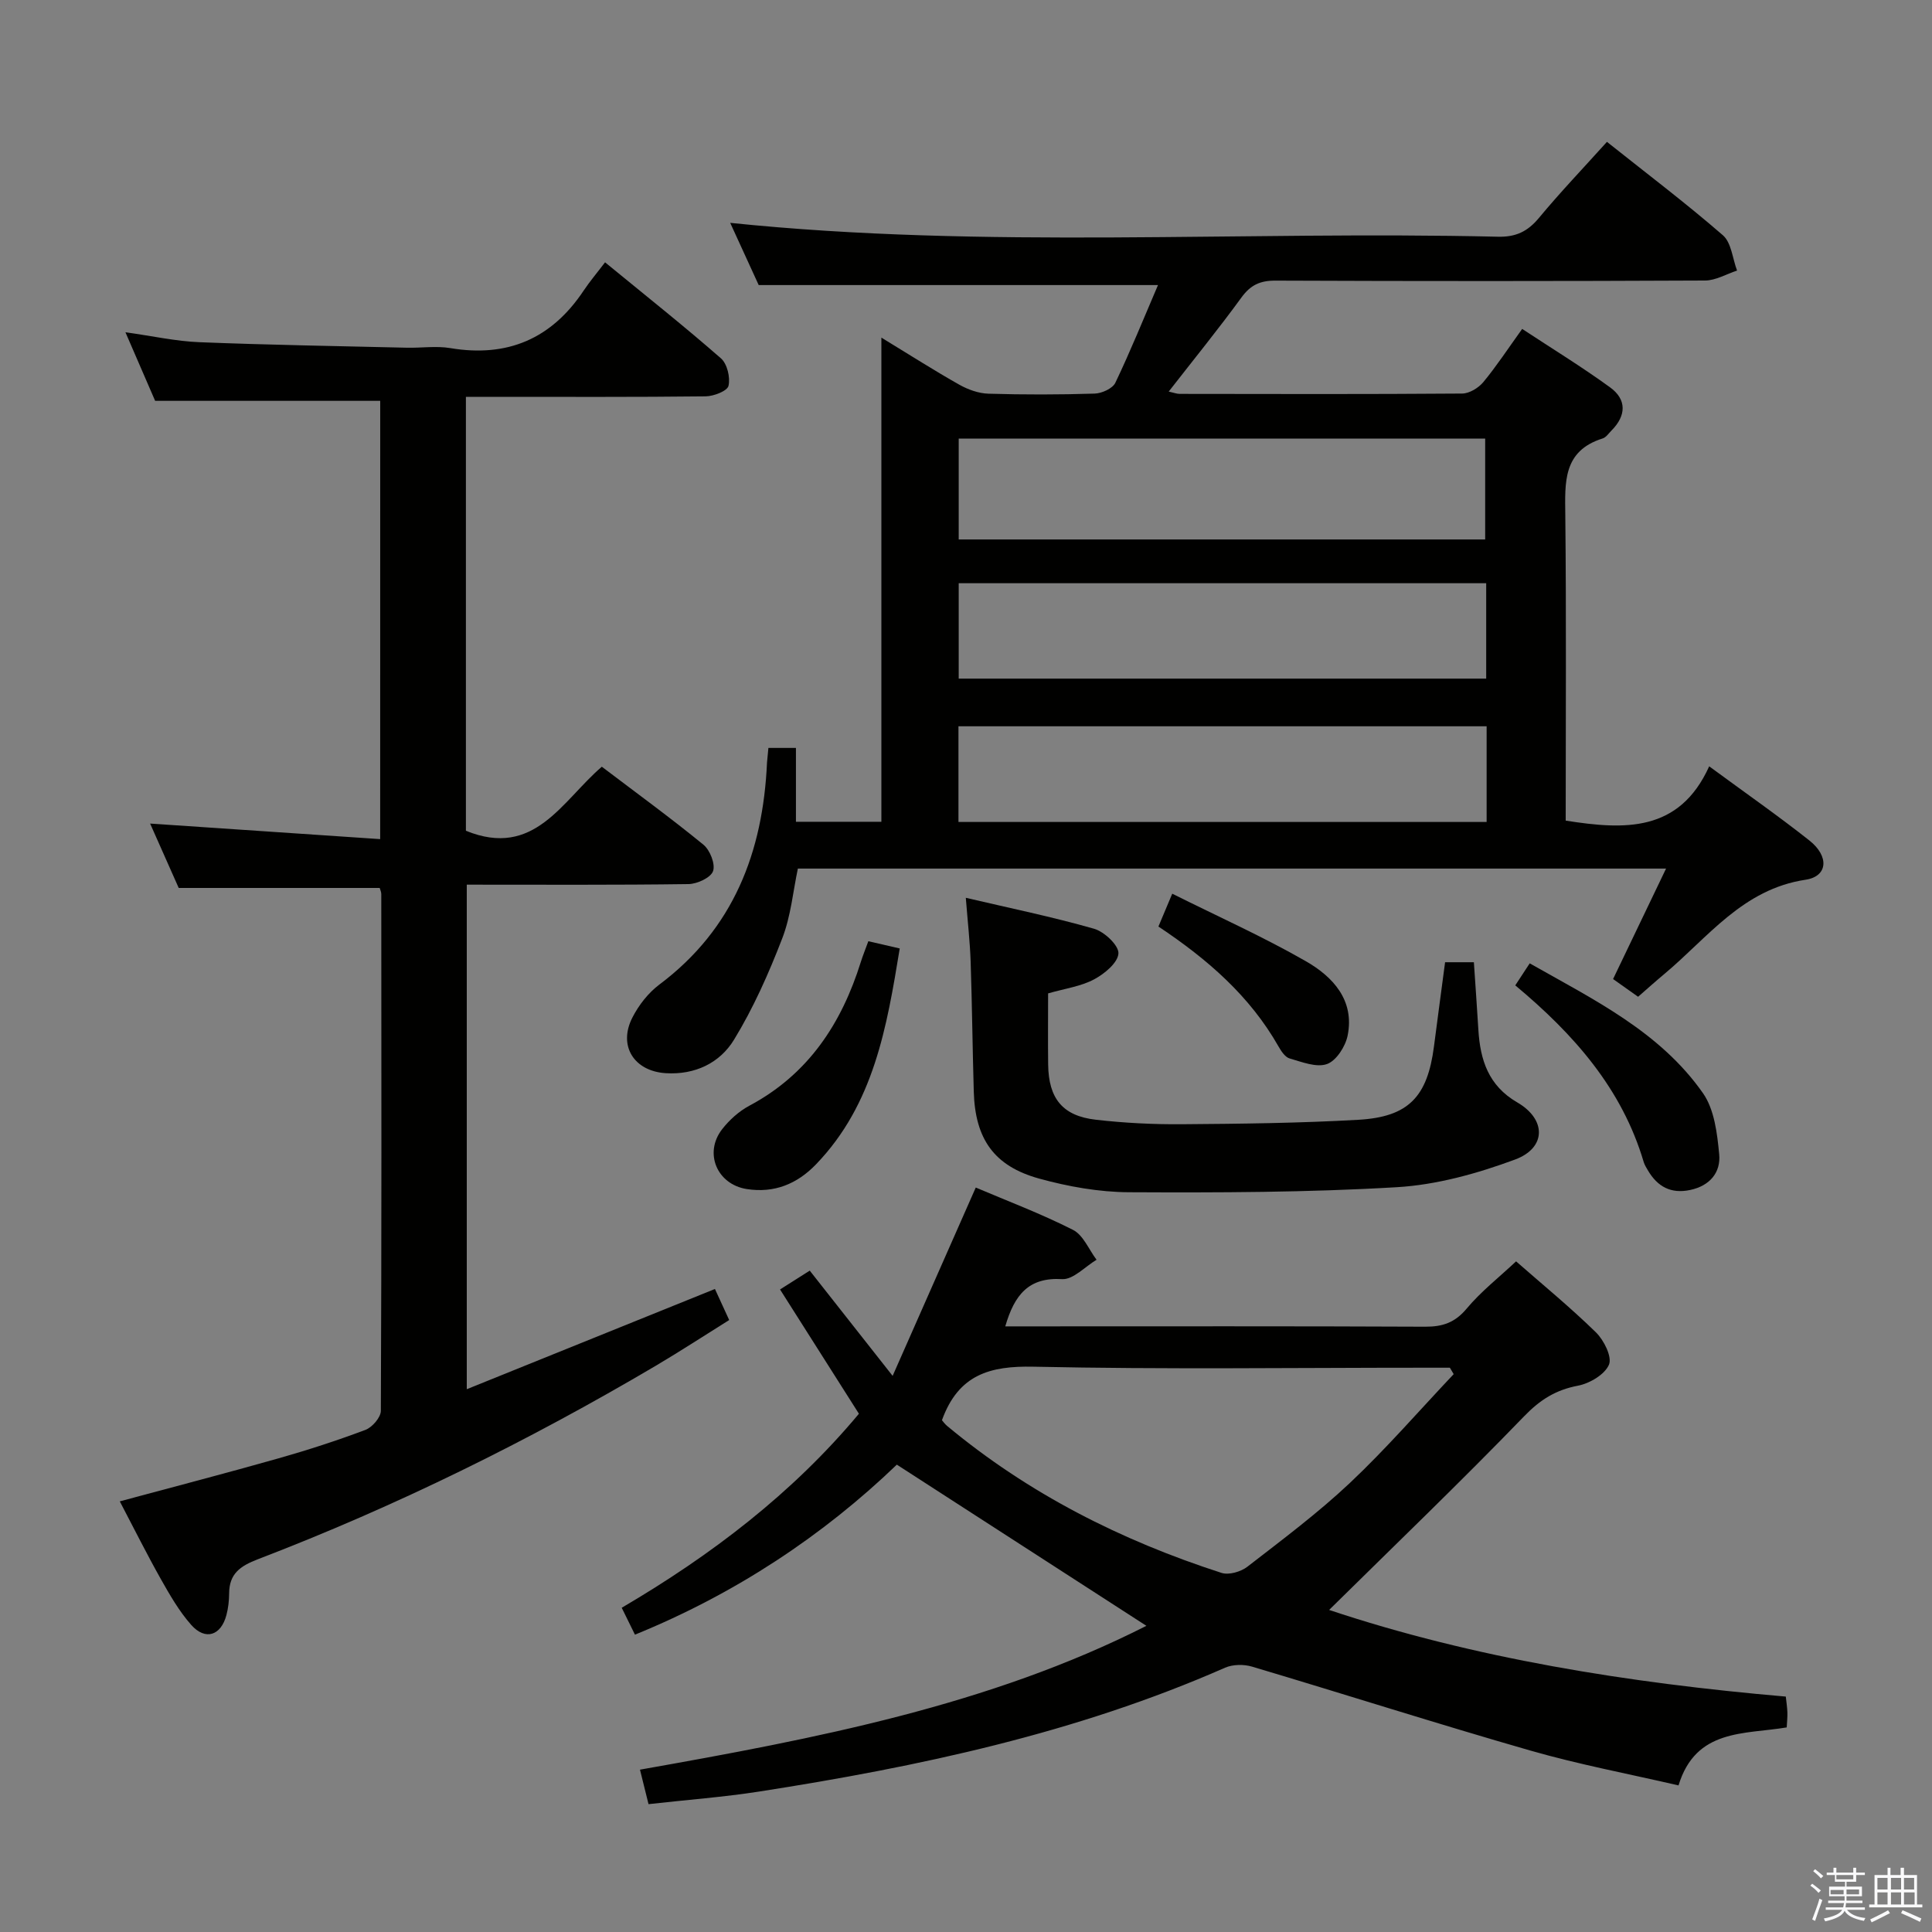<svg enable-background="new 0 0 400 400" viewBox="0 0 400 400" xmlns="http://www.w3.org/2000/svg"><rect x="0" y="0" width="400" height="400" fill="#808080" stroke="none"/><path d="m374.8 390.4.4-.4c.7.5 1.3 1 1.8 1.4l-.5.5c-.5-.6-1.1-1.1-1.7-1.5zm1 7.3-.6-.3c.5-1.4 1.1-2.8 1.5-4.3.2.1.4.2.6.3-.5 1.3-1 2.8-1.5 4.3zm-.4-10.3.4-.4c.4.3 1 .8 1.7 1.4l-.5.5c-.4-.5-1-1-1.6-1.5zm2.5.3h1.7v-1h.6v1h3.5v-1h.6v1h1.8v.5h-1.8v1.4h-2v1h3.2v2h-3.2v.9h3.3v.5h-3.4c0 .3-.1.6-.1.9h4v.5h-3.7c.7.9 1.9 1.5 3.8 1.7-.1.2-.2.4-.3.6-2.1-.4-3.5-1.1-4-2.1-.4 1-1.8 1.7-4 2.2-.1-.2-.2-.4-.3-.6 2.1-.4 3.4-1 3.8-1.8h-3.4v-.5h3.6c.1-.3.1-.6.2-.9h-3.3v-.5h3.4c0-.3 0-.6 0-.9h-3.2v-2h3.3v-1h-2.1v-1.4h-1.7v-.5zm1.1 3.5v1h2.7c0-.3 0-.4 0-.4 0-.1 0-.2 0-.2 0-.1 0-.2 0-.3h-2.7zm1.2-3v.9h3.5v-.9zm4.7 3h-2.6v.6.4h2.6z" fill="#fafafb"/><path d="m393.6 386.7h.6v1.5h2.7v6.1h1.1v.6h-11v-.6h1.1v-6.1h2.7v-1.5h.6v1.5h2.1v-1.5zm-2.7 8.8.4.6c-1.2.6-2.5 1.3-3.8 1.9-.1-.2-.2-.4-.3-.6 1.2-.6 2.5-1.2 3.7-1.9zm-2.2-6.7v2.4h2.1v-2.4zm0 3v2.5h2.1v-2.5zm2.8-3v2.4h2.1v-2.4zm0 3v2.5h2.1v-2.5zm6 6.1c-1.4-.7-2.7-1.3-3.9-1.8l.3-.6c1.5.6 2.7 1.2 3.9 1.7zm-1.2-9.1h-2.1v2.4h2.1zm-2.1 3v2.5h2.2v-2.5z" fill="#fafafb"/><g fill="#010100"><path d="m159.09 154.85h5.7v15.29h17.69c0-33.06 0-66.09 0-100.24 6.03 3.67 11.01 6.86 16.16 9.76 1.8 1.01 3.98 1.79 6.01 1.85 7.32.22 14.66.21 21.99-.02 1.49-.05 3.71-1.05 4.28-2.24 3.14-6.57 5.87-13.33 8.83-20.23-27.7 0-54.84 0-82.67 0-1.76-3.84-3.89-8.49-5.9-12.88 52.93 5.47 105.98 1.62 158.93 2.87 3.73.09 6.16-1.07 8.5-3.88 4.43-5.34 9.24-10.37 14.09-15.76 8.28 6.59 16.37 12.71 24.01 19.34 1.76 1.53 1.99 4.83 2.93 7.31-2.21.72-4.42 2.05-6.63 2.06-29.66.14-59.31.14-88.97.02-3.17-.01-5.14.92-7.01 3.49-4.75 6.52-9.85 12.79-15.06 19.48 1.04.23 1.66.48 2.27.48 19.49.03 38.99.08 58.48-.07 1.49-.01 3.38-1.16 4.38-2.36 2.74-3.31 5.1-6.92 8.05-11.02 6.15 4.05 12.34 7.84 18.19 12.09 3.48 2.52 3.38 5.85.31 8.94-.59.59-1.13 1.43-1.85 1.65-8.27 2.6-7.79 9.12-7.72 15.93.22 20.98.08 41.97.08 63.19 12.16 1.91 23.5 2.48 29.71-11.24 7.42 5.46 14.24 10.21 20.74 15.35 4.14 3.27 3.84 7.43-.78 8.13-13.02 1.95-20.21 11.96-29.23 19.5-1.78 1.48-3.5 3.03-5.45 4.73-1.69-1.2-3.28-2.33-5.18-3.67 3.6-7.5 7.16-14.93 10.97-22.87-60.01 0-119.56 0-179.75 0-.99 4.65-1.44 9.83-3.25 14.49-2.78 7.21-5.96 14.38-9.98 20.96-2.93 4.79-8.06 7.29-14.13 6.91-6.53-.41-9.9-5.63-6.91-11.5 1.32-2.59 3.3-5.13 5.61-6.86 15.36-11.52 21.43-27.42 22.27-45.92.06-.83.17-1.65.29-3.06zm148.4-43.16c0-6.81 0-13.69 0-20.89-36.27 0-72.61 0-109 0v20.89zm.21 9.06c-36.57 0-72.8 0-109.21 0v19.75h109.21c0-6.6 0-12.88 0-19.75zm.09 29.62c-36.69 0-72.89 0-109.35 0v19.81h109.35c0-6.72 0-13.02 0-19.81z"/><path d="m78.72 82.99c-15.57 0-30.66 0-46.6 0-1.66-3.84-3.75-8.66-6.15-14.2 5.61.78 10.46 1.87 15.35 2.06 14.3.57 28.61.8 42.91 1.14 3 .07 6.07-.41 8.99.08 11.84 1.99 20.97-1.93 27.61-11.89 1.29-1.93 2.8-3.71 4.44-5.87 8.72 7.15 16.51 13.33 23.99 19.88 1.3 1.13 1.97 3.96 1.57 5.69-.25 1.07-3.06 2.16-4.74 2.18-14.66.17-29.33.1-43.99.1-1.78 0-3.57 0-5.64 0v89.84c14.19 5.79 19.86-6.15 28.14-13.26 7.1 5.39 14.22 10.57 21.03 16.14 1.37 1.12 2.51 4.01 2 5.48-.47 1.35-3.28 2.65-5.07 2.68-15.15.21-30.31.12-45.92.12v104.46c17.1-6.91 33.96-13.72 51.38-20.75.83 1.81 1.76 3.84 2.95 6.43-5.14 3.21-10.1 6.45-15.19 9.46-26.38 15.57-53.77 29.1-82.38 40.06-3.7 1.42-5.94 3.01-5.96 7.1-.01 1.49-.18 3.01-.56 4.45-1.12 4.27-4.36 5.34-7.28 2.06-2.5-2.82-4.43-6.19-6.3-9.5-2.91-5.17-5.56-10.49-8.5-16.09 11.24-3.03 22.09-5.85 32.88-8.91 6.07-1.72 12.08-3.67 17.98-5.89 1.41-.53 3.18-2.58 3.19-3.94.16-35.66.12-71.32.09-106.98 0-.46-.23-.93-.33-1.28-13.69 0-27.27 0-41.61 0-1.77-3.98-3.89-8.74-5.92-13.33 15.95 1.08 31.61 2.14 47.63 3.22.01-31.06.01-60.97.01-90.74z"/><path d="m185.68 303.24c-15.22 14.63-33.35 26.7-54.22 35.2-.91-1.84-1.69-3.44-2.74-5.57 18.56-10.89 35.39-23.72 49.11-40.17-5.45-8.58-10.77-16.97-16.33-25.73 2.18-1.38 3.96-2.52 6.15-3.9 5.37 6.83 10.67 13.55 17.16 21.79 6.06-13.73 11.57-26.2 17.21-38.99 6.5 2.76 13.5 5.4 20.13 8.76 2.13 1.08 3.28 4.07 4.88 6.19-2.38 1.42-4.84 4.14-7.12 4.01-6.92-.42-9.87 3.21-11.78 9.78h5.45c27.16 0 54.32-.06 81.48.07 3.62.02 6.18-.85 8.6-3.75 2.95-3.53 6.66-6.43 10.23-9.78 5.39 4.73 11.2 9.49 16.54 14.71 1.65 1.62 3.37 5.07 2.69 6.68-.87 2.04-3.99 3.89-6.42 4.35-4.62.88-7.85 2.92-11.17 6.36-13.15 13.6-26.8 26.7-40.35 40.07 29.94 9.99 61.85 15.11 94.55 17.94.12 1.1.29 2.2.33 3.3.03.97-.08 1.94-.14 3.08-8.76 1.48-18.81.21-22.4 12.01-10.36-2.4-20.63-4.33-30.62-7.2-19.3-5.54-38.42-11.66-57.67-17.39-1.71-.51-3.98-.48-5.59.22-30.83 13.56-63.41 20.49-96.45 25.64-7.38 1.15-14.85 1.7-22.92 2.61-.58-2.32-1.11-4.48-1.77-7.14 36.45-6.45 72.35-13.3 104.85-29.78-17.19-11.11-34.14-22.05-51.67-33.37zm9.34-9.2c.21.24.6.79 1.09 1.2 16.85 14.02 36.04 23.71 56.79 30.41 1.52.49 4.01-.23 5.36-1.28 7.23-5.6 14.59-11.1 21.23-17.35 7.54-7.11 14.35-14.98 21.48-22.52-.26-.44-.52-.89-.79-1.33-1.75 0-3.51 0-5.26 0-26.98 0-53.98.37-80.95-.21-8.95-.19-15.52 1.58-18.95 11.08z"/><path d="m217 205.67c0 5.1-.05 9.92.01 14.74.09 7.03 2.99 10.64 9.89 11.42 5.93.68 11.94.98 17.91.93 12.14-.09 24.3-.23 36.42-.92 10.41-.59 14.32-4.78 15.66-15.21.74-5.74 1.52-11.47 2.3-17.41h5.96c.32 4.77.65 9.37.93 13.97.38 6.25 2.07 11.58 8.05 15.05 6.06 3.51 6.05 9.43-.48 11.84-7.83 2.9-16.23 5.24-24.51 5.72-18.43 1.09-36.93 1.13-55.4 1.04-6.22-.03-12.59-1.17-18.61-2.83-9.36-2.59-13.24-8.24-13.52-17.99-.26-8.98-.35-17.96-.65-26.94-.14-4.12-.61-8.24-1-13.2 9.09 2.13 17.92 3.94 26.56 6.41 2.12.61 5.12 3.43 5.04 5.1-.1 1.92-2.88 4.23-5.03 5.37-2.72 1.46-5.97 1.89-9.53 2.91z"/><path d="m179.78 194.87c2.28.53 4.15.96 6.5 1.5-2.67 16.27-5.34 32.22-17.31 44.67-3.93 4.09-8.66 6.03-14.37 5.14-6.16-.97-8.92-7.48-5.08-12.4 1.5-1.92 3.47-3.7 5.6-4.84 12.22-6.5 19.12-17.01 23.12-29.83.39-1.24.89-2.45 1.54-4.24z"/><path d="m313.72 204.01c1.09-1.65 1.88-2.87 2.99-4.56 13.22 7.51 26.95 14.13 35.88 26.89 2.36 3.38 2.94 8.32 3.35 12.64.36 3.75-1.93 6.53-6 7.39-3.99.85-6.77-.68-8.75-4.04-.34-.57-.7-1.15-.89-1.78-4.48-15.1-14.36-26.36-26.58-36.54z"/><path d="m239.84 191.83c.9-2.13 1.64-3.91 2.86-6.8 9.47 4.73 18.82 8.91 27.66 13.98 5.58 3.2 10.14 8.06 8.65 15.41-.46 2.25-2.34 5.19-4.27 5.88-2.18.78-5.2-.43-7.74-1.16-.94-.27-1.76-1.53-2.32-2.52-5.9-10.36-14.58-17.96-24.84-24.79z"/></g></svg>